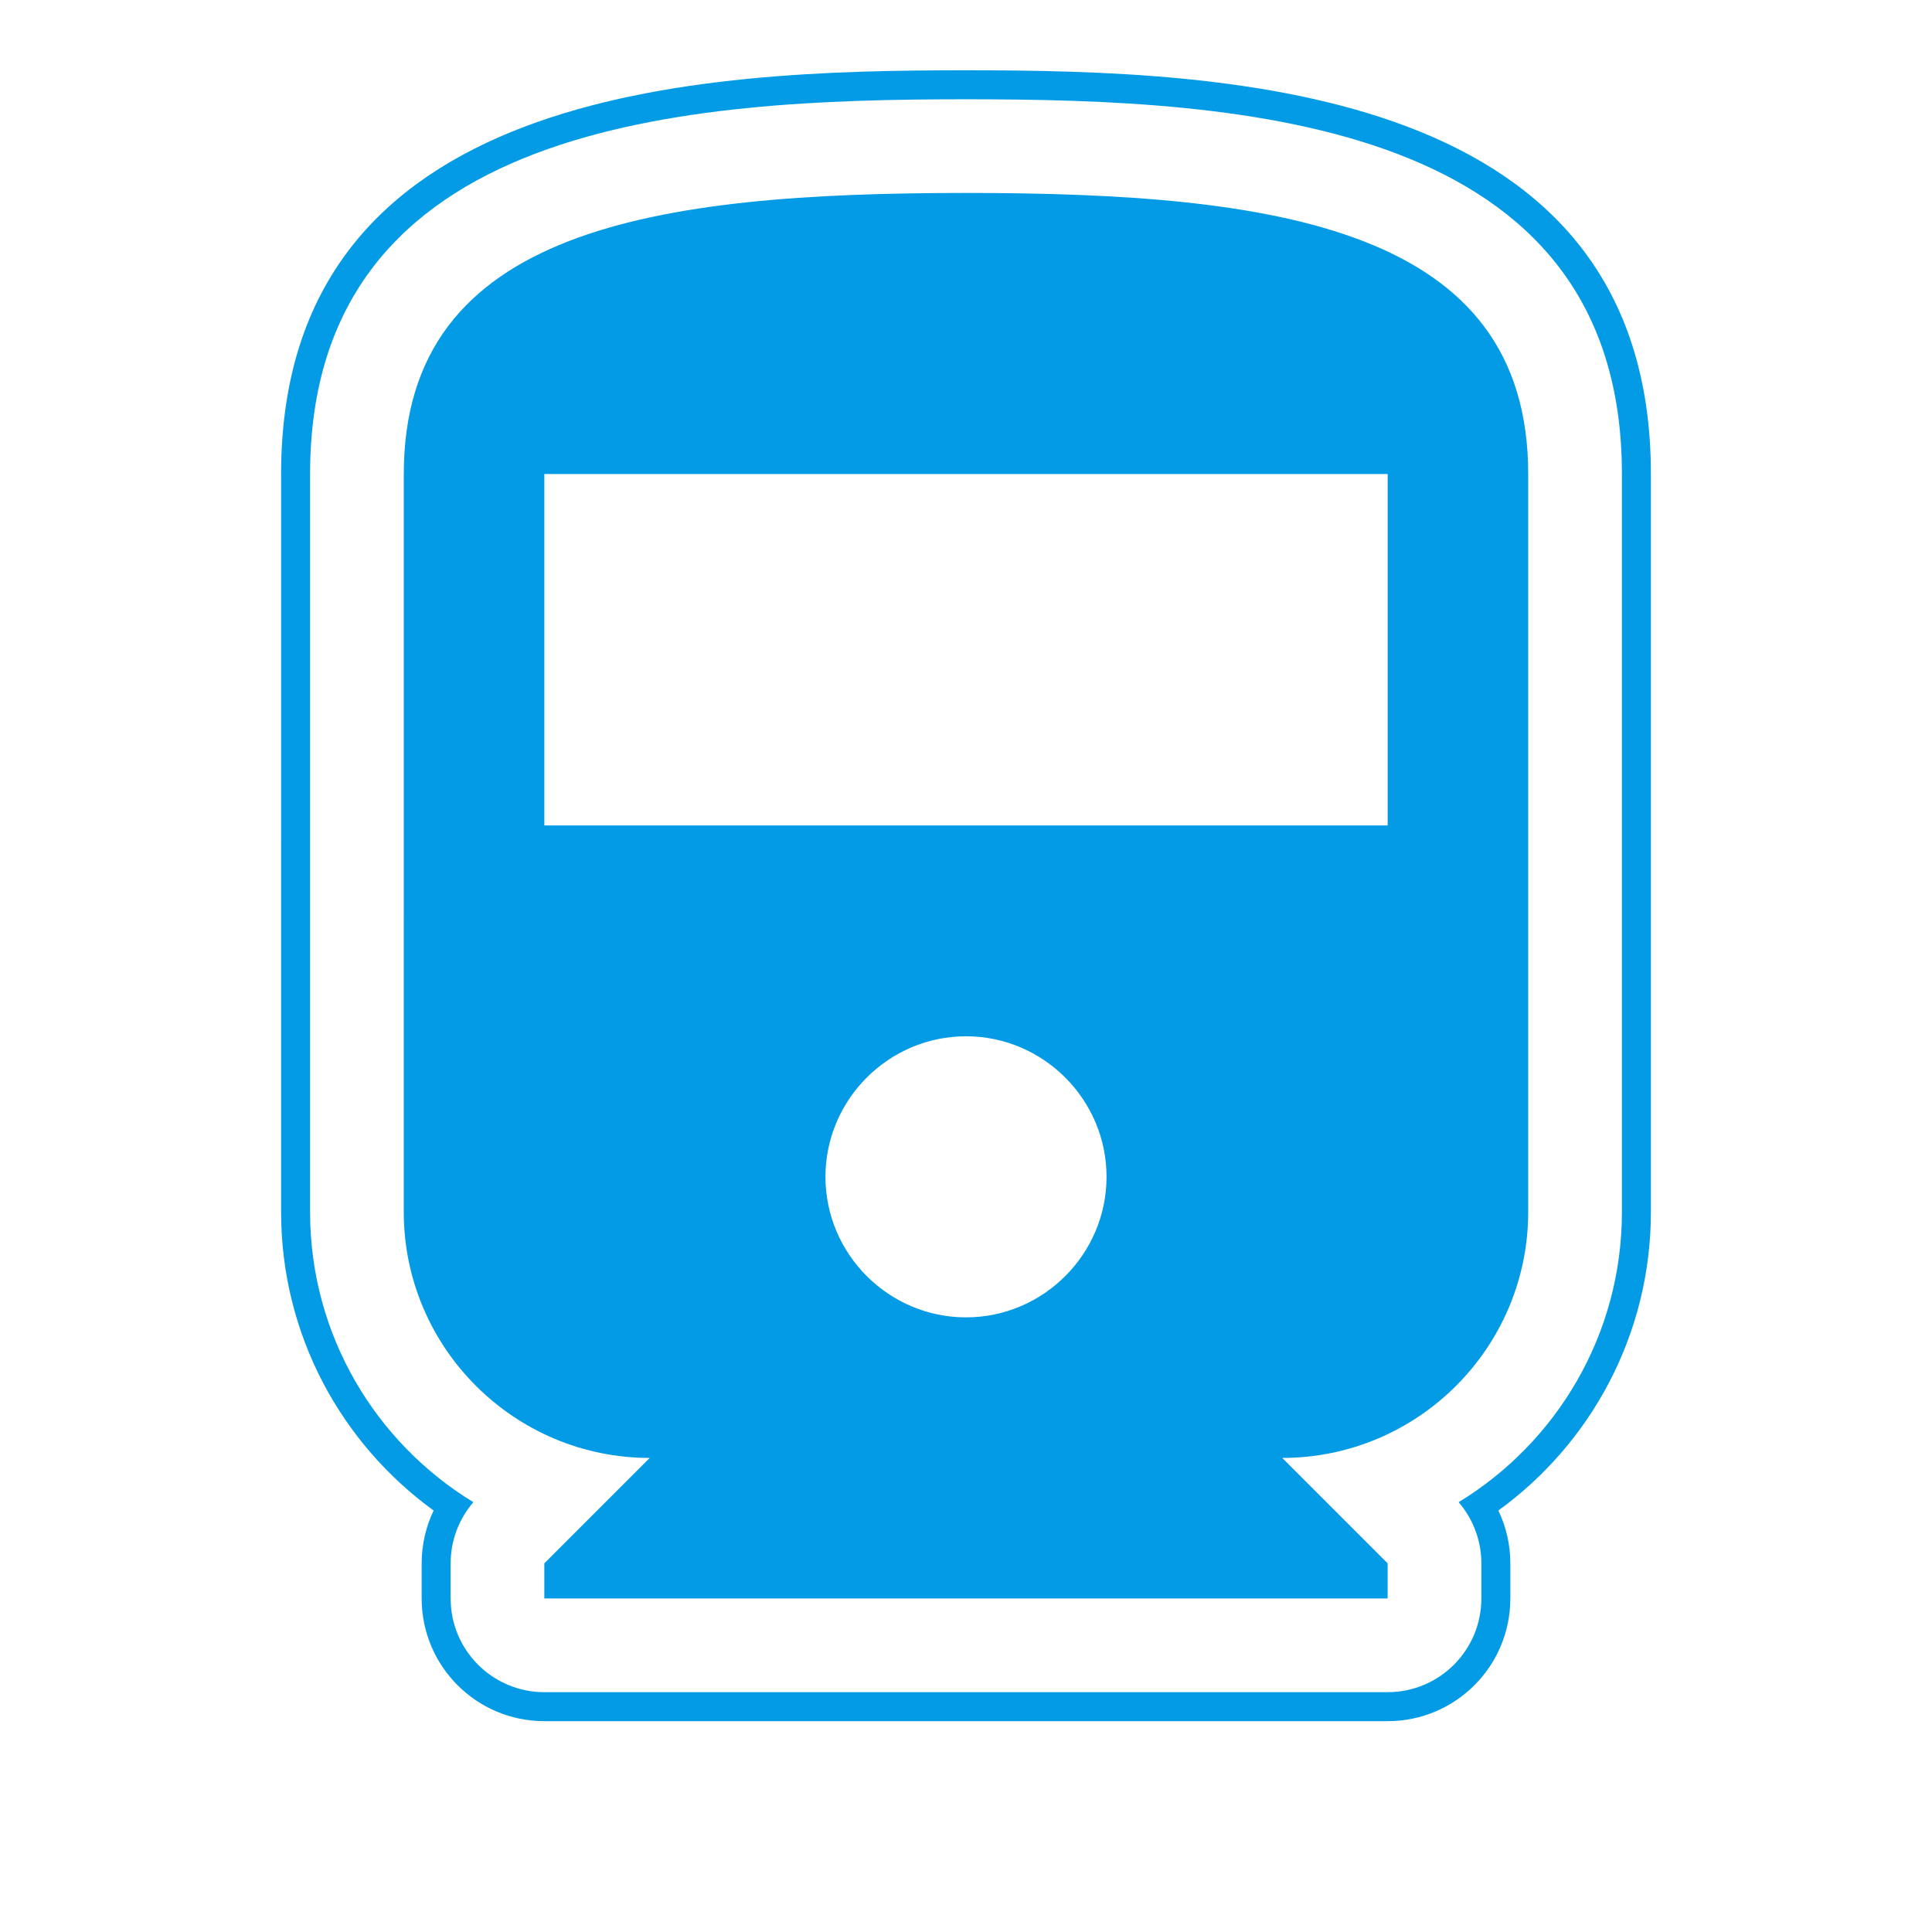 <svg version="1.1" xmlns="http://www.w3.org/2000/svg" xmlns:xlink="http://www.w3.org/1999/xlink" viewBox="0,0,1024,1024">
	<!-- Color names: teamapps-color-1 -->
	<desc>directions_railway icon - Licensed under Apache License v2.0 (http://www.apache.org/licenses/LICENSE-2.0) - Created with Iconfu.com - Derivative work of Material icons (Copyright Google Inc.)</desc>
	<g fill="none" fill-rule="nonzero" style="mix-blend-mode: normal">
		<g color="#039be5" class="teamapps-color-1">
			<path d="M148.99,251.26c0,-205.43 222.61,-214.01 363.01,-214.01c140.39,0 363.01,8.58 363.01,214.01v391.1c0,65.08 -31.91,122.74 -80.84,158.24c4.14,8.67 6.34,18.22 6.34,28.01v18.62c0,35.91 -29.11,65.02 -65.02,65.02h-446.98c-35.91,0 -65.02,-29.11 -65.02,-65.02v-18.62c0,-9.79 2.21,-19.34 6.34,-28.01c-48.92,-35.49 -80.84,-93.15 -80.84,-158.24zM164.35,642.37c0,65.12 34.67,122.21 86.54,153.82c-7.74,8.98 -12.04,20.48 -12.04,32.42v18.62c0,27.43 22.24,49.66 49.66,49.66h446.98c27.43,0 49.66,-22.24 49.66,-49.66v-18.62c0,-11.94 -4.3,-23.44 -12.04,-32.42c51.86,-31.62 86.54,-88.7 86.54,-153.82v-391.1c0,-187.64 -201.37,-198.65 -347.65,-198.65c-146.27,0 -347.65,11.01 -347.65,198.65zM214.02,251.26c0,-130.37 133.34,-148.99 297.98,-148.99c164.64,0 297.98,18.62 297.98,148.99v391.1c0,71.89 -58.47,130.37 -130.37,130.37l55.87,55.87v18.62h-446.98v-18.62l55.87,-55.87c-71.89,0 -130.37,-58.48 -130.37,-130.37zM735.49,251.26h-446.98v186.25h446.98zM586.49,623.74c0,-40.97 -33.52,-74.49 -74.49,-74.49c-40.97,0 -74.49,33.52 -74.49,74.49c0,40.97 33.52,74.49 74.49,74.49c40.97,0 74.49,-33.52 74.49,-74.49z" fill="currentColor"/>
		</g>
	</g>
</svg>
